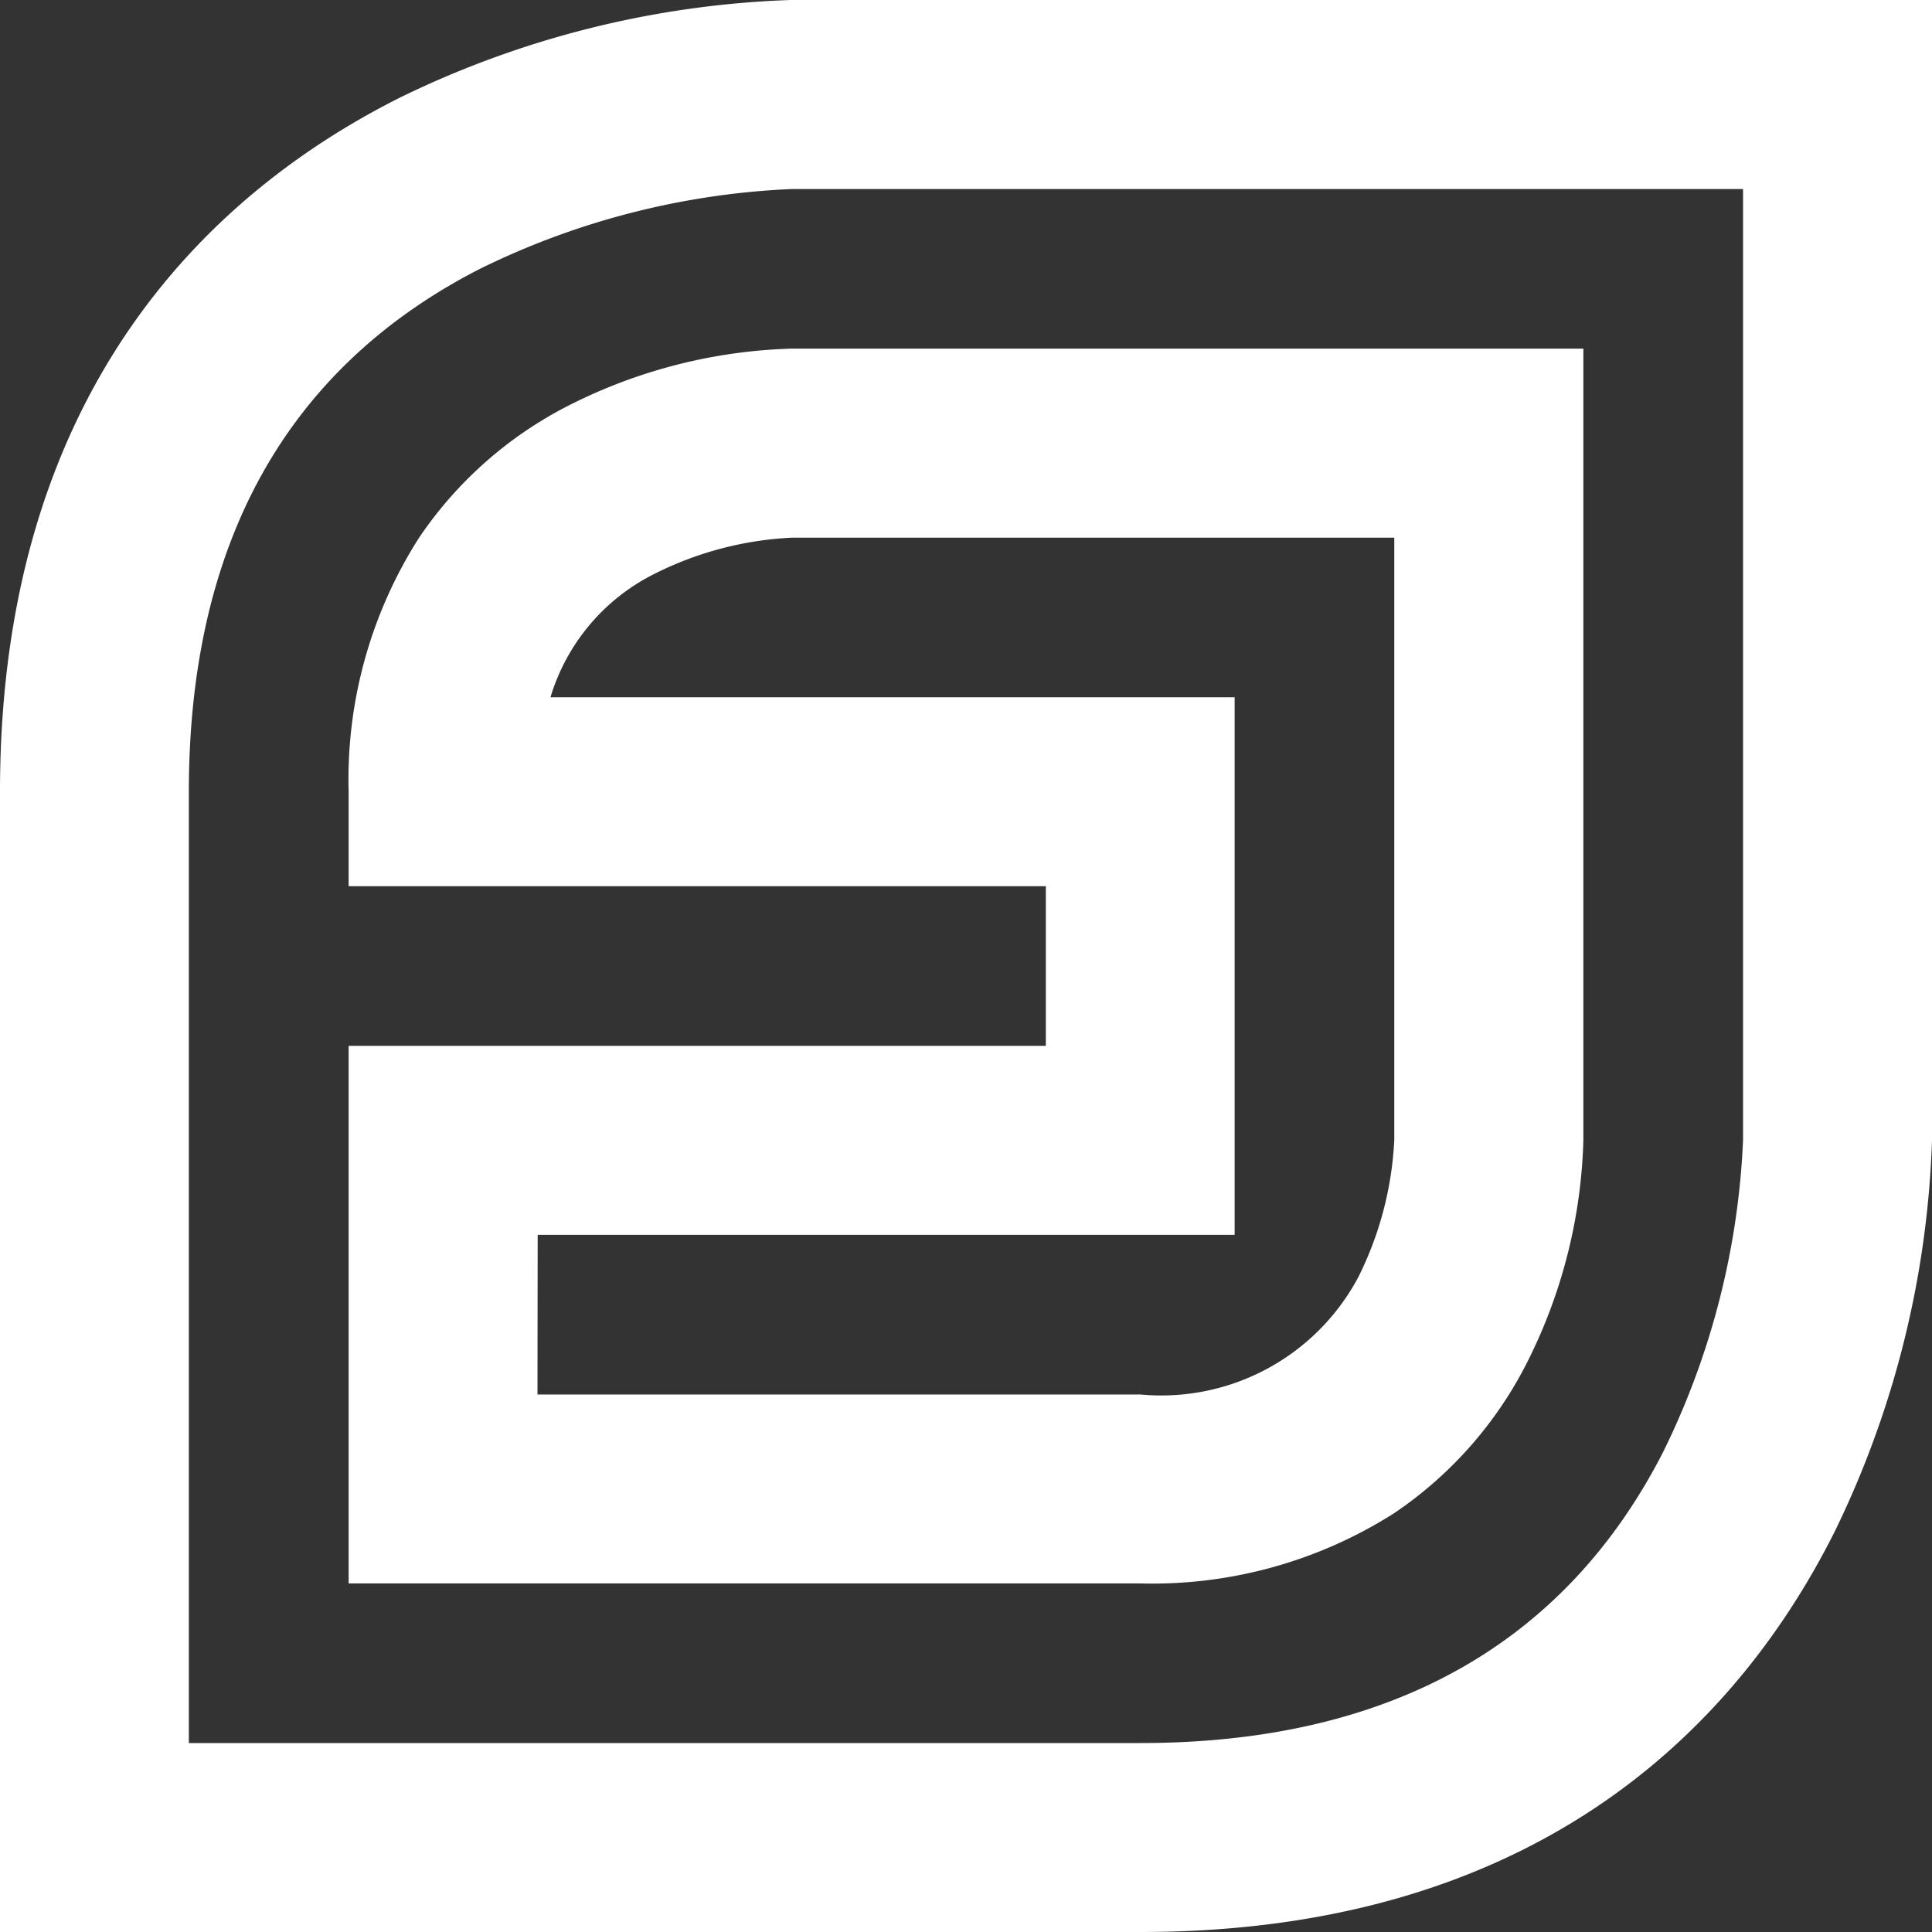 <svg xmlns="http://www.w3.org/2000/svg" xmlns:xlink="http://www.w3.org/1999/xlink" width="40" height="40" viewBox="0 0 40 40"><rect x="0" y="0" width="40" height="40" fill="#333333" stroke="none"/><defs><clipPath id="clip-path"><rect width="40" height="40" fill="none"/></clipPath></defs><g id="Symbol_7_1" clip-path="url(#clip-path)" data-name="Symbol 7 – 1"><g id="Group_1" data-name="Group 1"><path id="Path_1" fill="#fff" d="M-18.955,139.165h-23.61V115.557c0-8.456,4.514-12.488,8.3-14.381a19.975,19.975,0,0,1,8.093-2.012H-2.565v23.61a19.941,19.941,0,0,1-2.01,8.091C-6.469,134.653-10.5,139.165-18.955,139.165Zm-19.7-3.912h19.7c5.135,0,8.777-2.028,10.823-6.025a16.165,16.165,0,0,0,1.655-6.459V103.079h-19.7a16.178,16.178,0,0,0-6.453,1.653c-4,2.046-6.025,5.688-6.025,10.825Z" data-name="Path 1" transform="translate(42.565 -99.165)"/></g><g id="Group_2" data-name="Group 2" transform="translate(7.218 7.218)"><path id="Path_2" fill="#fff" d="M-22.6,128.307H-38.988v-11.13h14.435v-3.305H-38.988v-1.955a9.3,9.3,0,0,1,1.457-5.258,8.26,8.26,0,0,1,3.234-2.807,10.867,10.867,0,0,1,4.483-1.11h16.39v16.392a10.848,10.848,0,0,1-1.108,4.483,8.26,8.26,0,0,1-2.807,3.234A9.323,9.323,0,0,1-22.6,128.307Zm-12.478-3.912H-22.6a4.621,4.621,0,0,0,4.516-2.429,7.107,7.107,0,0,0,.745-2.841V106.656h-12.47a7.063,7.063,0,0,0-2.839.745,4.209,4.209,0,0,0-2.161,2.559h14.165v11.13H-35.074Z" data-name="Path 2" transform="translate(38.988 -102.742)"/></g></g></svg>